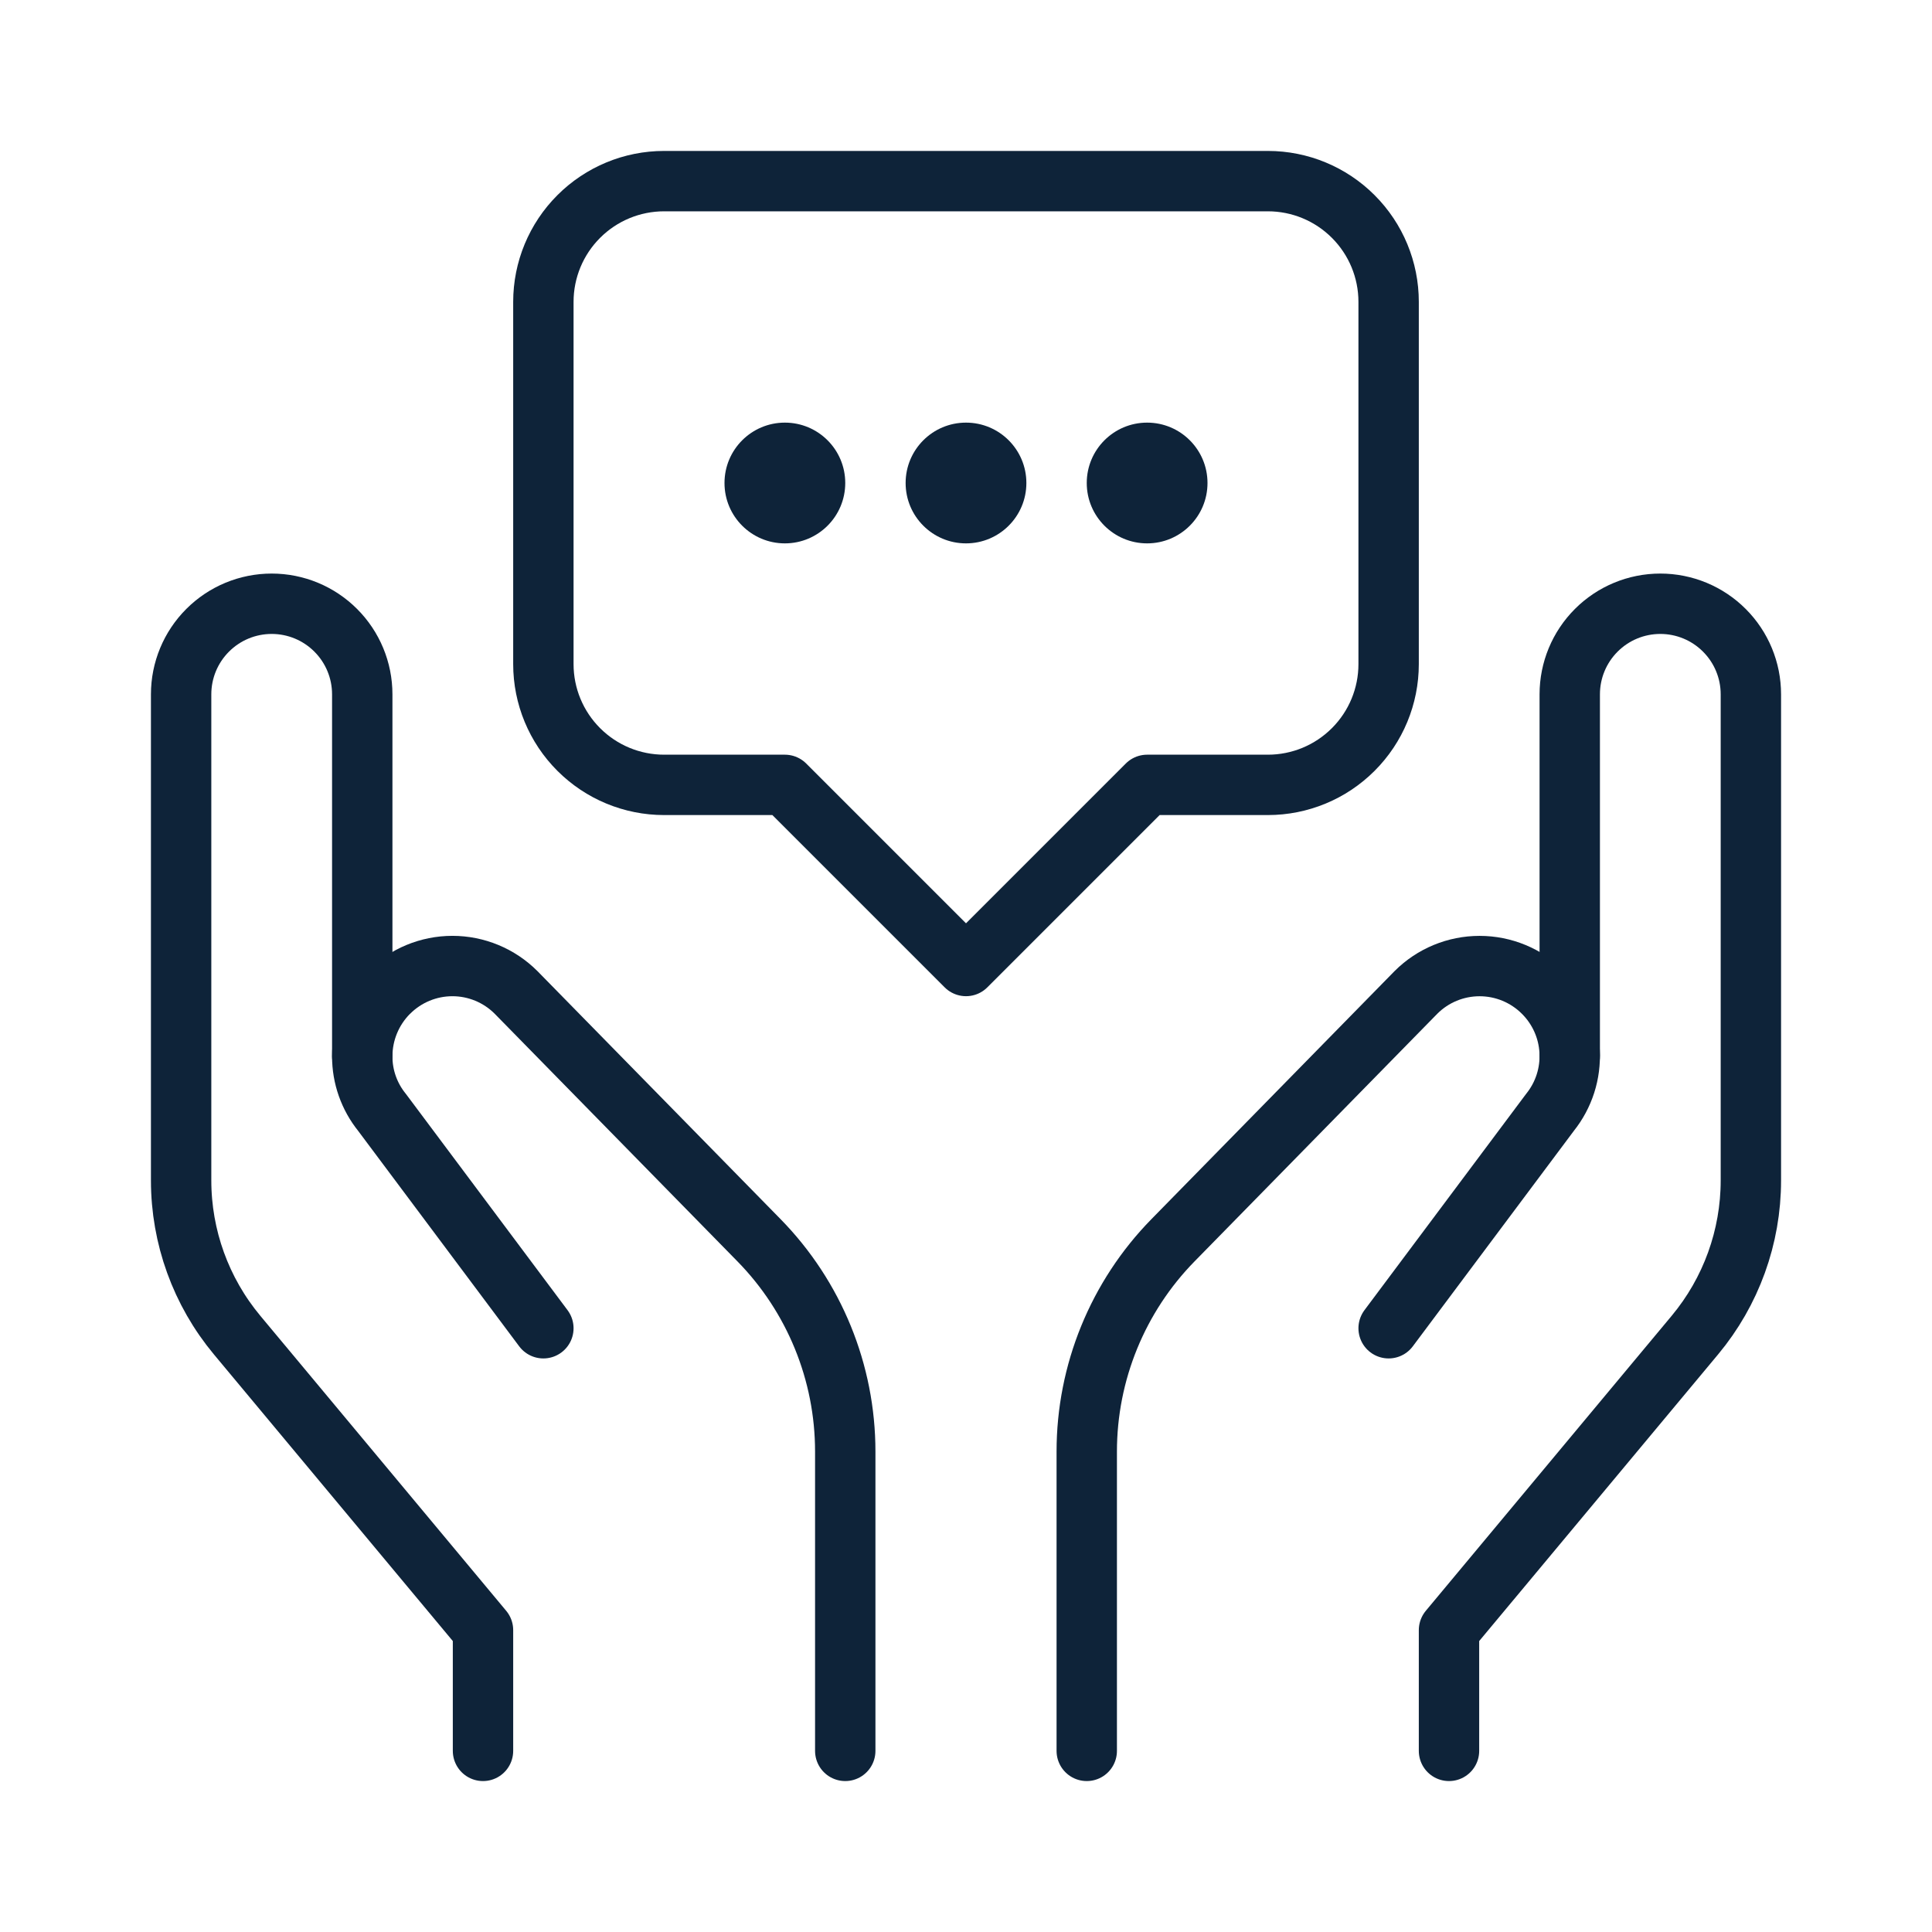 <svg width="64" height="64" viewBox="0 0 64 64" fill="none" xmlns="http://www.w3.org/2000/svg">
<path d="M42 6H22C20.939 6 19.922 6.421 19.172 7.172C18.421 7.922 18 8.939 18 10V22C18 23.061 18.421 24.078 19.172 24.828C19.922 25.579 20.939 26 22 26H26L32 32L38 26H42C43.061 26 44.078 25.579 44.828 24.828C45.579 24.078 46 23.061 46 22V10C46 8.939 45.579 7.922 44.828 7.172C44.078 6.421 43.061 6 42 6Z" stroke="#0E2339" stroke-width="2" stroke-miterlimit="10" stroke-linecap="round" stroke-linejoin="round"/>
<path d="M32 18C33.105 18 34 17.105 34 16C34 14.895 33.105 14 32 14C30.895 14 30 14.895 30 16C30 17.105 30.895 18 32 18Z" fill="#0E2339"/>
<path d="M26 18C27.105 18 28 17.105 28 16C28 14.895 27.105 14 26 14C24.895 14 24 14.895 24 16C24 17.105 24.895 18 26 18Z" fill="#0E2339"/>
<path d="M38 18C39.105 18 40 17.105 40 16C40 14.895 39.105 14 38 14C36.895 14 36 14.895 36 16C36 17.105 36.895 18 38 18Z" fill="#0E2339"/>
<path d="M12 34.994V23C12 22.204 11.684 21.441 11.121 20.879C10.559 20.316 9.796 20 9 20C8.204 20 7.441 20.316 6.879 20.879C6.316 21.441 6 22.204 6 23V39.104C6 40.976 6.656 42.788 7.854 44.226L16 54V58" stroke="#0E2339" stroke-width="2" stroke-miterlimit="10" stroke-linecap="round" stroke-linejoin="round"/>
<path d="M28 58V48.084C28 45.467 26.974 42.953 25.142 41.084L17.094 32.874C16.535 32.315 15.777 32.001 14.987 32.001C14.197 32.001 13.439 32.315 12.88 32.874L12.872 32.88C12.313 33.442 12 34.202 12 34.994C11.999 35.669 12.23 36.323 12.654 36.848L18 44M52 34.994V23C52 22.204 52.316 21.441 52.879 20.879C53.441 20.316 54.204 20 55 20C55.796 20 56.559 20.316 57.121 20.879C57.684 21.441 58 22.204 58 23V39.104C58 40.976 57.344 42.788 56.146 44.226L48 54V58" stroke="#0E2339" stroke-width="2" stroke-miterlimit="10" stroke-linecap="round" stroke-linejoin="round"/>
<path d="M36 58V48.084C36 45.467 37.026 42.953 38.858 41.084L46.906 32.874C47.465 32.315 48.223 32.002 49.013 32.002C49.803 32.002 50.561 32.315 51.12 32.874L51.126 32.88C51.645 33.398 51.955 34.09 51.995 34.822C52.036 35.554 51.805 36.276 51.346 36.848L46 44" stroke="#0E2339" stroke-width="2" stroke-miterlimit="10" stroke-linecap="round" stroke-linejoin="round"/>
</svg>

